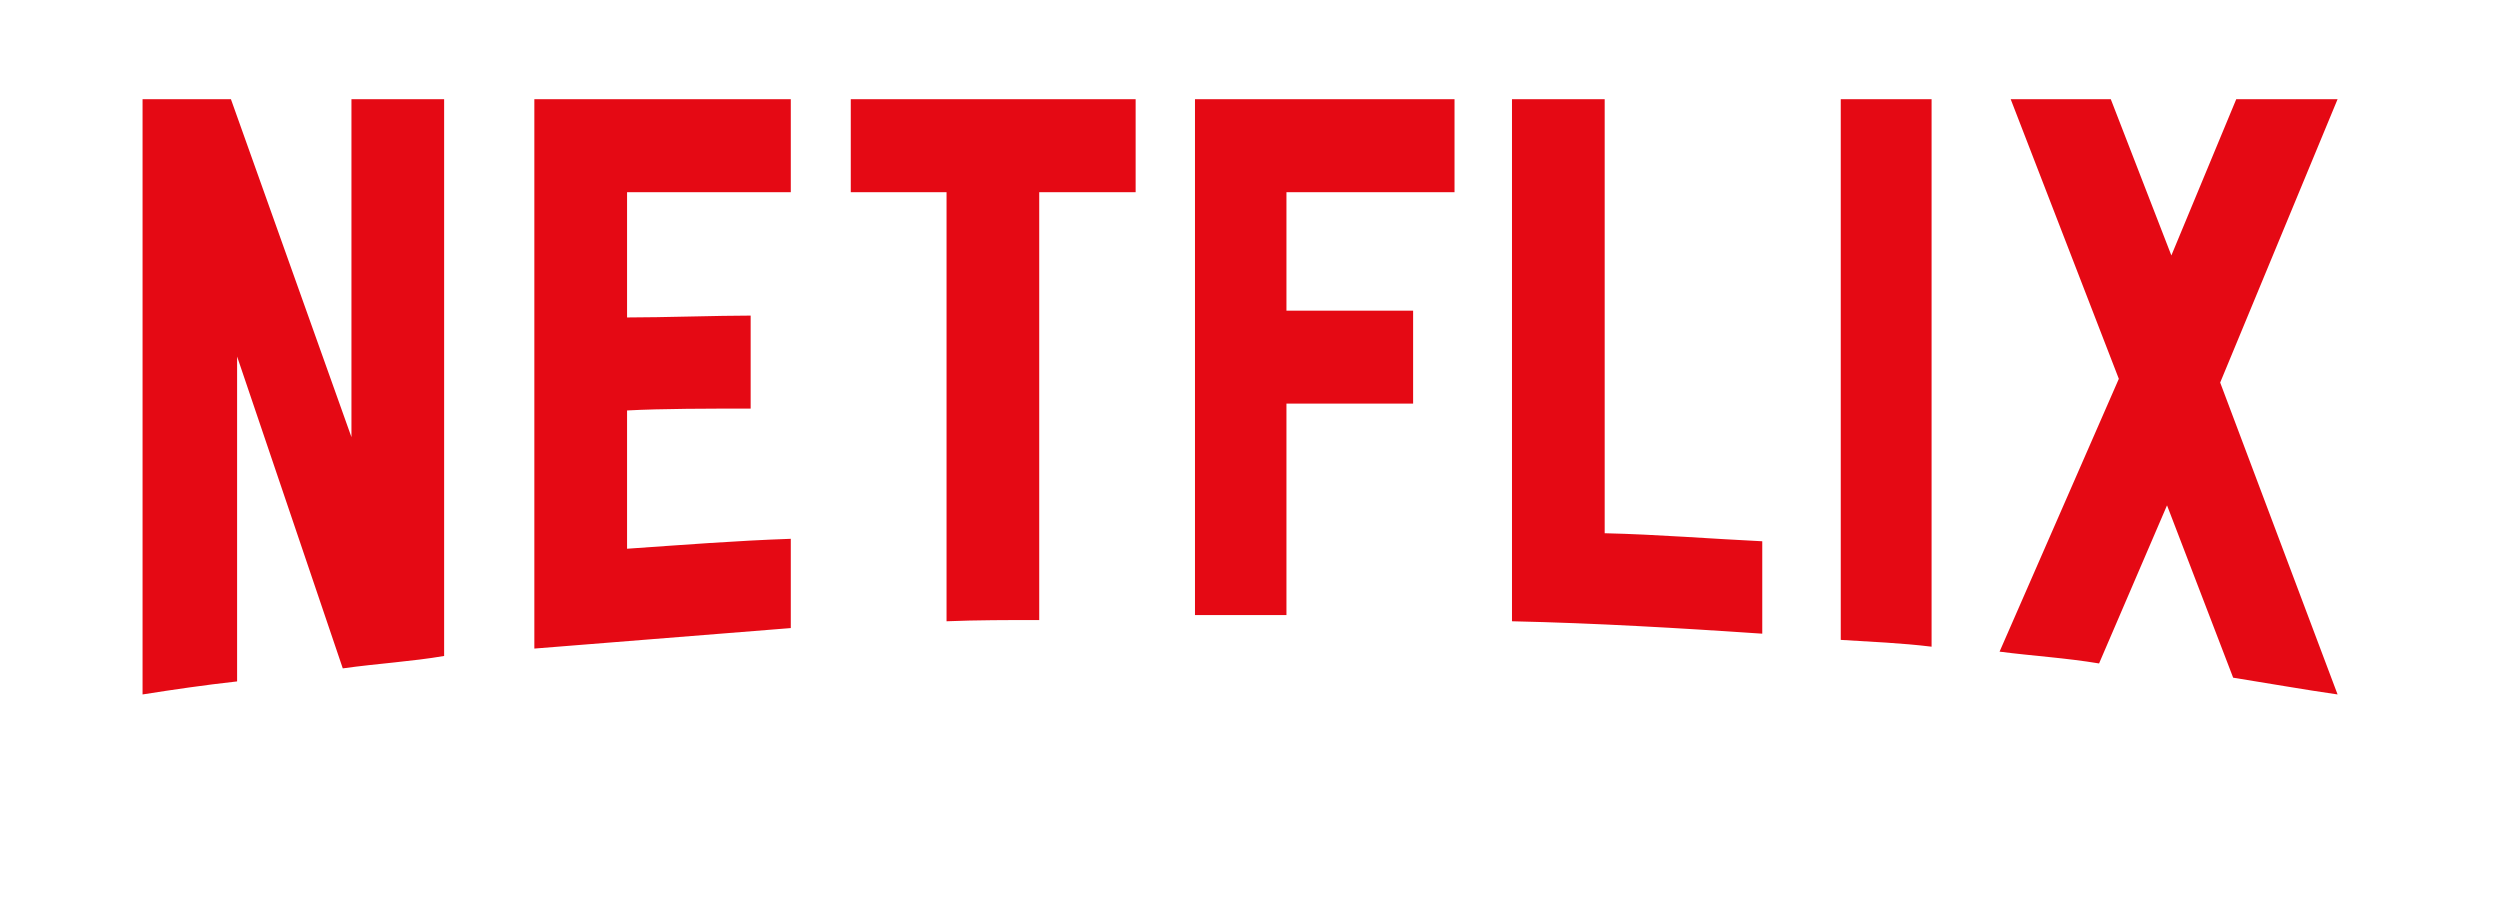 <svg width="126" height="46" viewBox="0 0 126 46" fill="none" xmlns="http://www.w3.org/2000/svg">
<path d="M111.897 19.281L117.814 35C116.071 34.75 114.328 34.437 112.551 34.155L109.218 25.469L105.793 33.438C104.111 33.157 102.459 33.061 100.778 32.843L106.789 19.093L101.339 5H106.384L109.437 12.875L112.707 5H117.814L111.897 19.281ZM97.352 5H92.774V32.25C94.268 32.344 95.826 32.406 97.352 32.593V5ZM88.818 31.937C84.645 31.655 80.471 31.406 76.204 31.312V5H80.876V26.875C83.554 26.937 86.232 27.156 88.818 27.28V31.937ZM71.221 15.657V20.343H64.837V31H60.227V5H73.308V9.688H64.837V15.657H71.221ZM52.377 9.688V31.25C50.821 31.25 49.232 31.25 47.706 31.312V9.688H42.879V5H57.236V9.688H52.377ZM37.833 20.593C35.778 20.593 33.348 20.593 31.604 20.687V27.656C34.344 27.468 37.086 27.25 39.856 27.156V31.655L26.931 32.688V5H39.856V9.688H31.604V16C33.41 16 36.182 15.906 37.833 15.906V20.593ZM11.95 17.969V34.343C10.269 34.531 8.773 34.75 7.185 35V5H11.639L17.713 22.031V5H22.384V33.061C20.733 33.343 19.052 33.438 17.276 33.686L11.95 17.969Z" fill="#E50914"/>
</svg>
